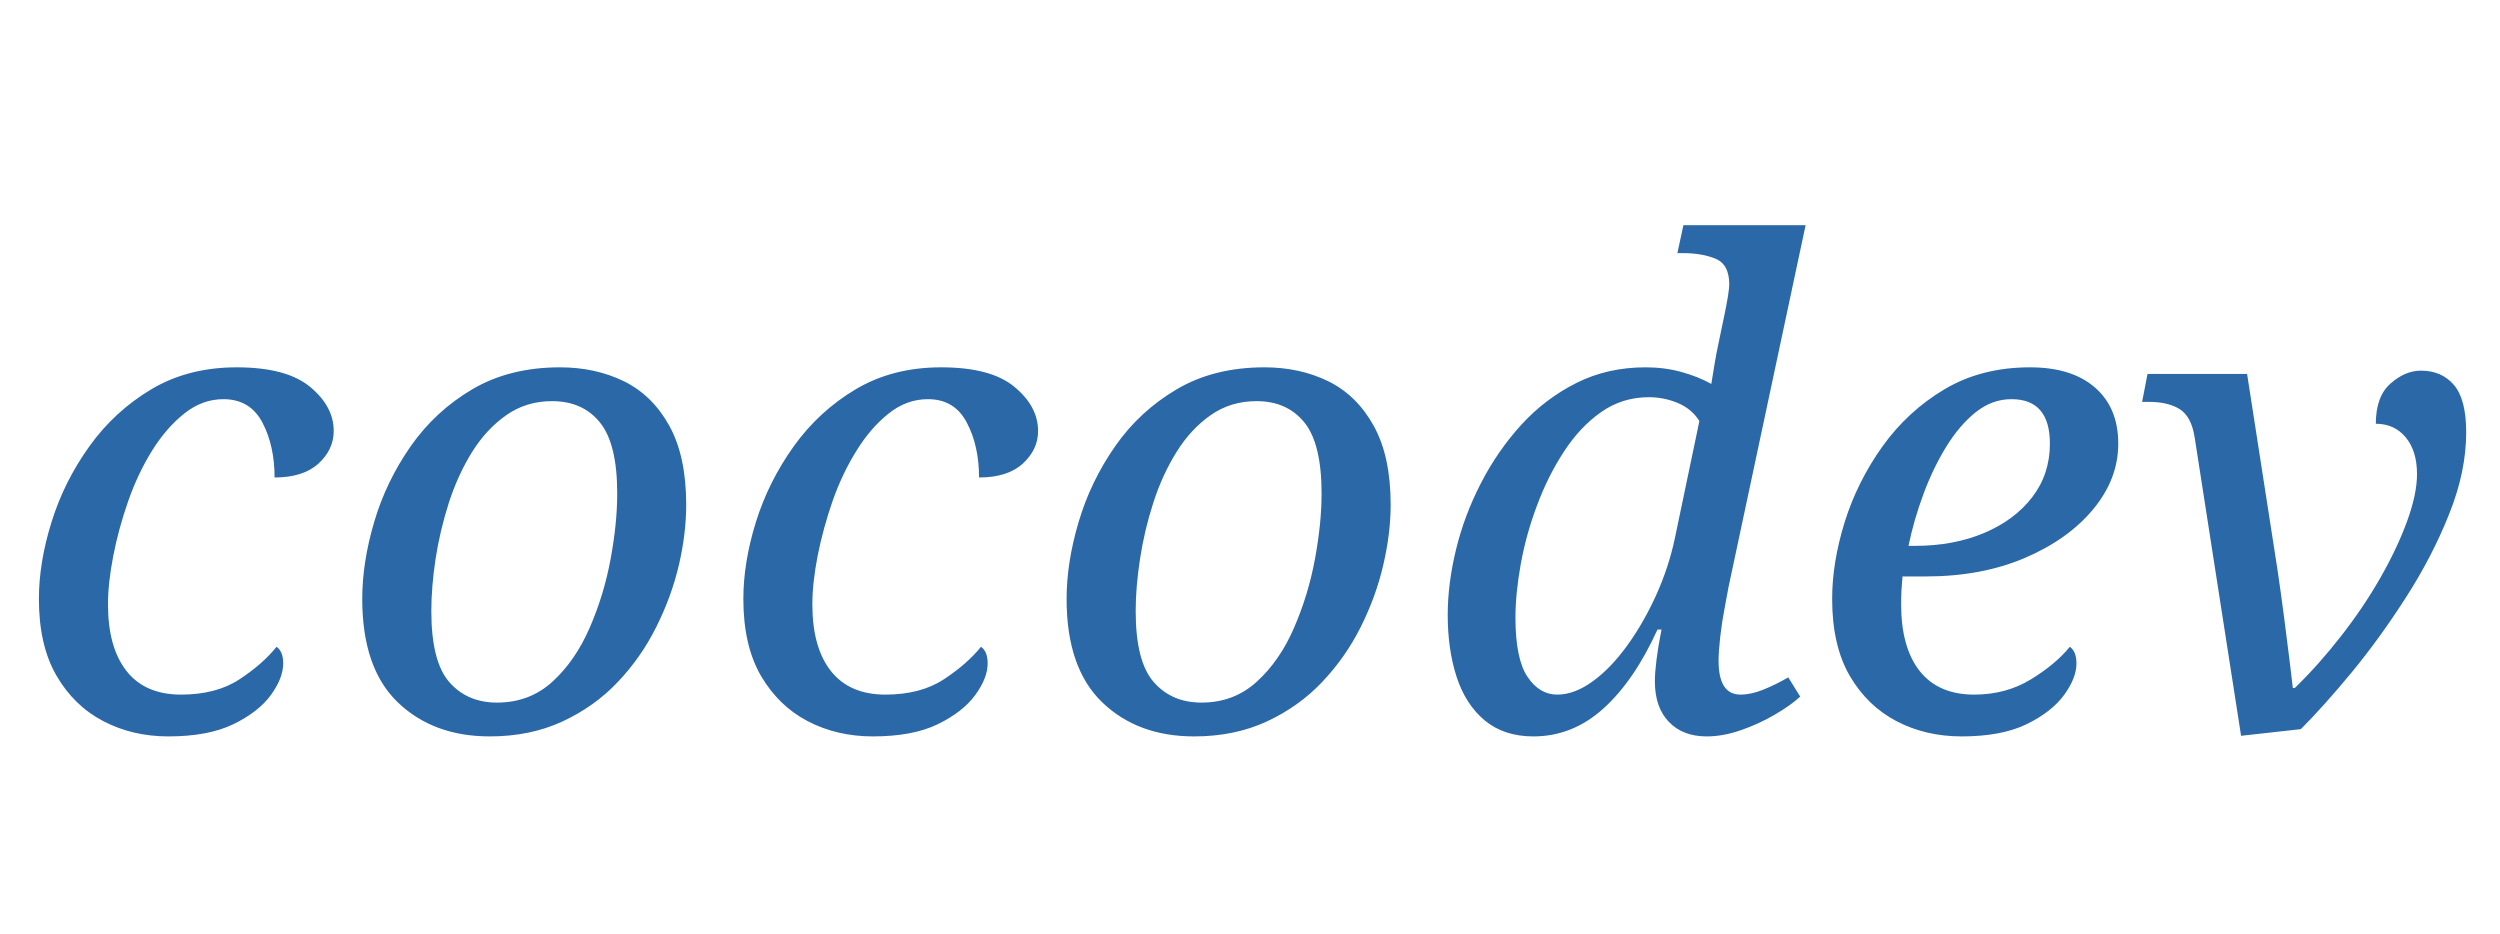 <svg version="1.1" xmlns="http://www.w3.org/2000/svg" xmlns:xlink="http://www.w3.org/1999/xlink" role="img" width="241" height="90" viewbox="0 0 241 90"><title>cocodev</title><desc>Generated by logo.svg, https://github.com/bubkoo/logo.svg</desc><path fill="#2b68a7" d="M16.23 70.99Q12.78 70.99 9.96 69.52Q7.14 68.05 5.45 65.14Q3.75 62.22 3.75 57.74Q3.75 54.22 4.97 50.32Q6.18 46.42 8.62 43.02Q11.05 39.63 14.60 37.52Q18.15 35.41 22.82 35.41Q27.62 35.41 29.90 37.30Q32.17 39.18 32.17 41.55Q32.17 43.34 30.70 44.69Q29.22 46.03 26.47 46.03Q26.47 42.96 25.29 40.72Q24.10 38.48 21.54 38.48Q19.50 38.48 17.77 39.86Q16.04 41.23 14.66 43.44Q13.29 45.65 12.36 48.30Q11.43 50.96 10.92 53.58Q10.41 56.21 10.41 58.26Q10.41 62.42 12.20 64.69Q13.99 66.96 17.45 66.96Q20.84 66.96 23.08 65.49Q25.32 64.02 26.66 62.35Q27.30 62.80 27.30 63.95Q27.30 65.36 26.12 66.99Q24.94 68.62 22.50 69.81Q20.07 70.99 16.23 70.99ZM47.21 70.99Q41.77 70.99 38.34 67.70Q34.92 64.40 34.92 57.74Q34.92 54.22 36.07 50.32Q37.22 46.42 39.59 43.02Q41.96 39.63 45.54 37.52Q49.13 35.41 53.99 35.41Q57.38 35.41 60.14 36.75Q62.89 38.10 64.52 41.04Q66.15 43.98 66.15 48.66Q66.15 51.41 65.45 54.45Q64.74 57.49 63.27 60.43Q61.80 63.38 59.56 65.74Q57.32 68.11 54.22 69.55Q51.11 70.99 47.21 70.99M47.91 67.73Q51.05 67.73 53.26 65.71Q55.46 63.70 56.84 60.53Q58.22 57.36 58.86 53.90Q59.50 50.45 59.50 47.57Q59.50 42.77 57.83 40.72Q56.17 38.67 53.22 38.67Q50.73 38.67 48.81 40.02Q46.89 41.36 45.51 43.57Q44.14 45.78 43.27 48.46Q42.41 51.15 41.99 53.87Q41.58 56.59 41.58 58.90Q41.58 63.76 43.30 65.74Q45.03 67.73 47.91 67.73ZM84.14 70.99Q80.68 70.99 77.86 69.52Q75.05 68.05 73.35 65.14Q71.66 62.22 71.66 57.74Q71.66 54.22 72.87 50.32Q74.09 46.42 76.52 43.02Q78.95 39.63 82.50 37.52Q86.06 35.41 90.73 35.41Q95.53 35.41 97.80 37.30Q100.07 39.18 100.07 41.55Q100.07 43.34 98.60 44.69Q97.13 46.03 94.38 46.03Q94.38 42.96 93.19 40.72Q92.01 38.48 89.45 38.48Q87.40 38.48 85.67 39.86Q83.94 41.23 82.57 43.44Q81.19 45.65 80.26 48.30Q79.34 50.96 78.82 53.58Q78.31 56.21 78.31 58.26Q78.31 62.42 80.10 64.69Q81.90 66.96 85.35 66.96Q88.74 66.96 90.98 65.49Q93.22 64.02 94.57 62.35Q95.21 62.80 95.21 63.95Q95.21 65.36 94.02 66.99Q92.84 68.62 90.41 69.81Q87.98 70.99 84.14 70.99ZM115.11 70.99Q109.67 70.99 106.25 67.70Q102.82 64.40 102.82 57.74Q102.82 54.22 103.98 50.32Q105.13 46.42 107.50 43.02Q109.86 39.63 113.45 37.52Q117.03 35.41 121.90 35.41Q125.29 35.41 128.04 36.75Q130.79 38.10 132.42 41.04Q134.06 43.98 134.06 48.66Q134.06 51.41 133.35 54.45Q132.65 57.49 131.18 60.43Q129.70 63.38 127.46 65.74Q125.22 68.11 122.12 69.55Q119.02 70.99 115.11 70.99M115.82 67.73Q118.95 67.73 121.16 65.71Q123.37 63.70 124.74 60.53Q126.12 57.36 126.76 53.90Q127.40 50.45 127.40 47.57Q127.40 42.77 125.74 40.72Q124.07 38.67 121.13 38.67Q118.63 38.67 116.71 40.02Q114.79 41.36 113.42 43.57Q112.04 45.78 111.18 48.46Q110.31 51.15 109.90 53.87Q109.48 56.59 109.48 58.90Q109.48 63.76 111.21 65.74Q112.94 67.73 115.82 67.73ZM147.82 70.99Q145 70.99 143.14 69.46Q141.29 67.92 140.42 65.26Q139.56 62.61 139.56 59.28Q139.56 56.27 140.36 52.98Q141.16 49.68 142.76 46.58Q144.36 43.47 146.66 40.94Q148.97 38.42 151.98 36.91Q154.98 35.41 158.63 35.41Q160.49 35.41 162.09 35.86Q163.69 36.30 164.97 37.01Q165.10 36.18 165.29 35.06Q165.48 33.94 165.61 33.36L166.25 30.29Q166.44 29.39 166.57 28.59Q166.70 27.79 166.70 27.41Q166.70 25.49 165.38 24.94Q164.07 24.40 162.22 24.40L161.70 24.40L162.28 21.71L174.06 21.71L166.63 56.59Q166.50 57.30 166.25 58.64Q165.99 59.98 165.83 61.39Q165.67 62.80 165.67 63.70Q165.67 66.96 167.78 66.96Q168.81 66.96 169.99 66.48Q171.18 66 172.39 65.30L173.54 67.15Q172.65 67.98 171.11 68.88Q169.58 69.78 167.85 70.38Q166.12 70.99 164.52 70.99Q162.22 70.99 160.87 69.58Q159.53 68.18 159.53 65.68Q159.53 64.85 159.69 63.57Q159.85 62.29 160.17 60.69L159.78 60.69Q157.54 65.62 154.57 68.30Q151.59 70.99 147.82 70.99M150.12 66.96Q151.78 66.96 153.54 65.68Q155.30 64.40 156.87 62.22Q158.44 60.05 159.66 57.36Q160.87 54.67 161.45 51.92L163.82 40.59Q163.11 39.44 161.77 38.86Q160.42 38.29 158.95 38.29Q156.39 38.29 154.34 39.73Q152.30 41.17 150.76 43.54Q149.22 45.90 148.17 48.72Q147.11 51.54 146.60 54.38Q146.09 57.23 146.09 59.54Q146.09 63.50 147.24 65.23Q148.39 66.96 150.12 66.96ZM189.10 70.99Q185.64 70.99 182.82 69.52Q180.01 68.05 178.31 65.14Q176.62 62.22 176.62 57.74Q176.62 54.22 177.83 50.32Q179.05 46.42 181.48 43.02Q183.91 39.63 187.46 37.52Q191.02 35.41 195.69 35.41Q199.72 35.41 201.96 37.36Q204.20 39.31 204.20 42.77Q204.20 46.16 201.80 49.07Q199.40 51.98 195.21 53.78Q191.02 55.57 185.64 55.57L183.40 55.57Q183.34 56.27 183.30 56.94Q183.27 57.62 183.27 58.26Q183.27 62.42 185.06 64.69Q186.86 66.96 190.31 66.96Q193.38 66.96 195.78 65.49Q198.18 64.02 199.53 62.35Q200.17 62.80 200.17 63.95Q200.17 65.36 198.98 66.99Q197.80 68.62 195.37 69.81Q192.94 70.99 189.10 70.99M183.98 52.62L184.62 52.62Q188.33 52.62 191.27 51.38Q194.22 50.13 195.91 47.92Q197.61 45.71 197.61 42.77Q197.61 38.48 193.90 38.48Q192.04 38.48 190.47 39.73Q188.90 40.98 187.62 43.06Q186.34 45.14 185.42 47.63Q184.49 50.13 183.98 52.62ZM216.04 70.93L211.56 42.13Q211.24 40.14 210.12 39.44Q209.00 38.74 207.14 38.74L206.50 38.74L207.02 36.05L216.62 36.05L219.56 54.99Q219.88 57.17 220.17 59.38Q220.46 61.58 220.68 63.41Q220.90 65.23 221.03 66.32L221.22 66.32Q223.53 64.08 225.67 61.33Q227.82 58.58 229.45 55.73Q231.08 52.88 232.04 50.26Q233.00 47.63 233.00 45.71Q233.00 43.47 231.91 42.16Q230.82 40.85 229.03 40.85Q229.03 38.22 230.44 36.98Q231.85 35.73 233.38 35.73Q235.37 35.73 236.55 37.10Q237.74 38.48 237.74 41.68Q237.74 45.46 236.10 49.55Q234.47 53.65 231.94 57.58Q229.42 61.52 226.70 64.82Q223.98 68.11 221.80 70.29L216.04 70.93Z"></path></svg>
